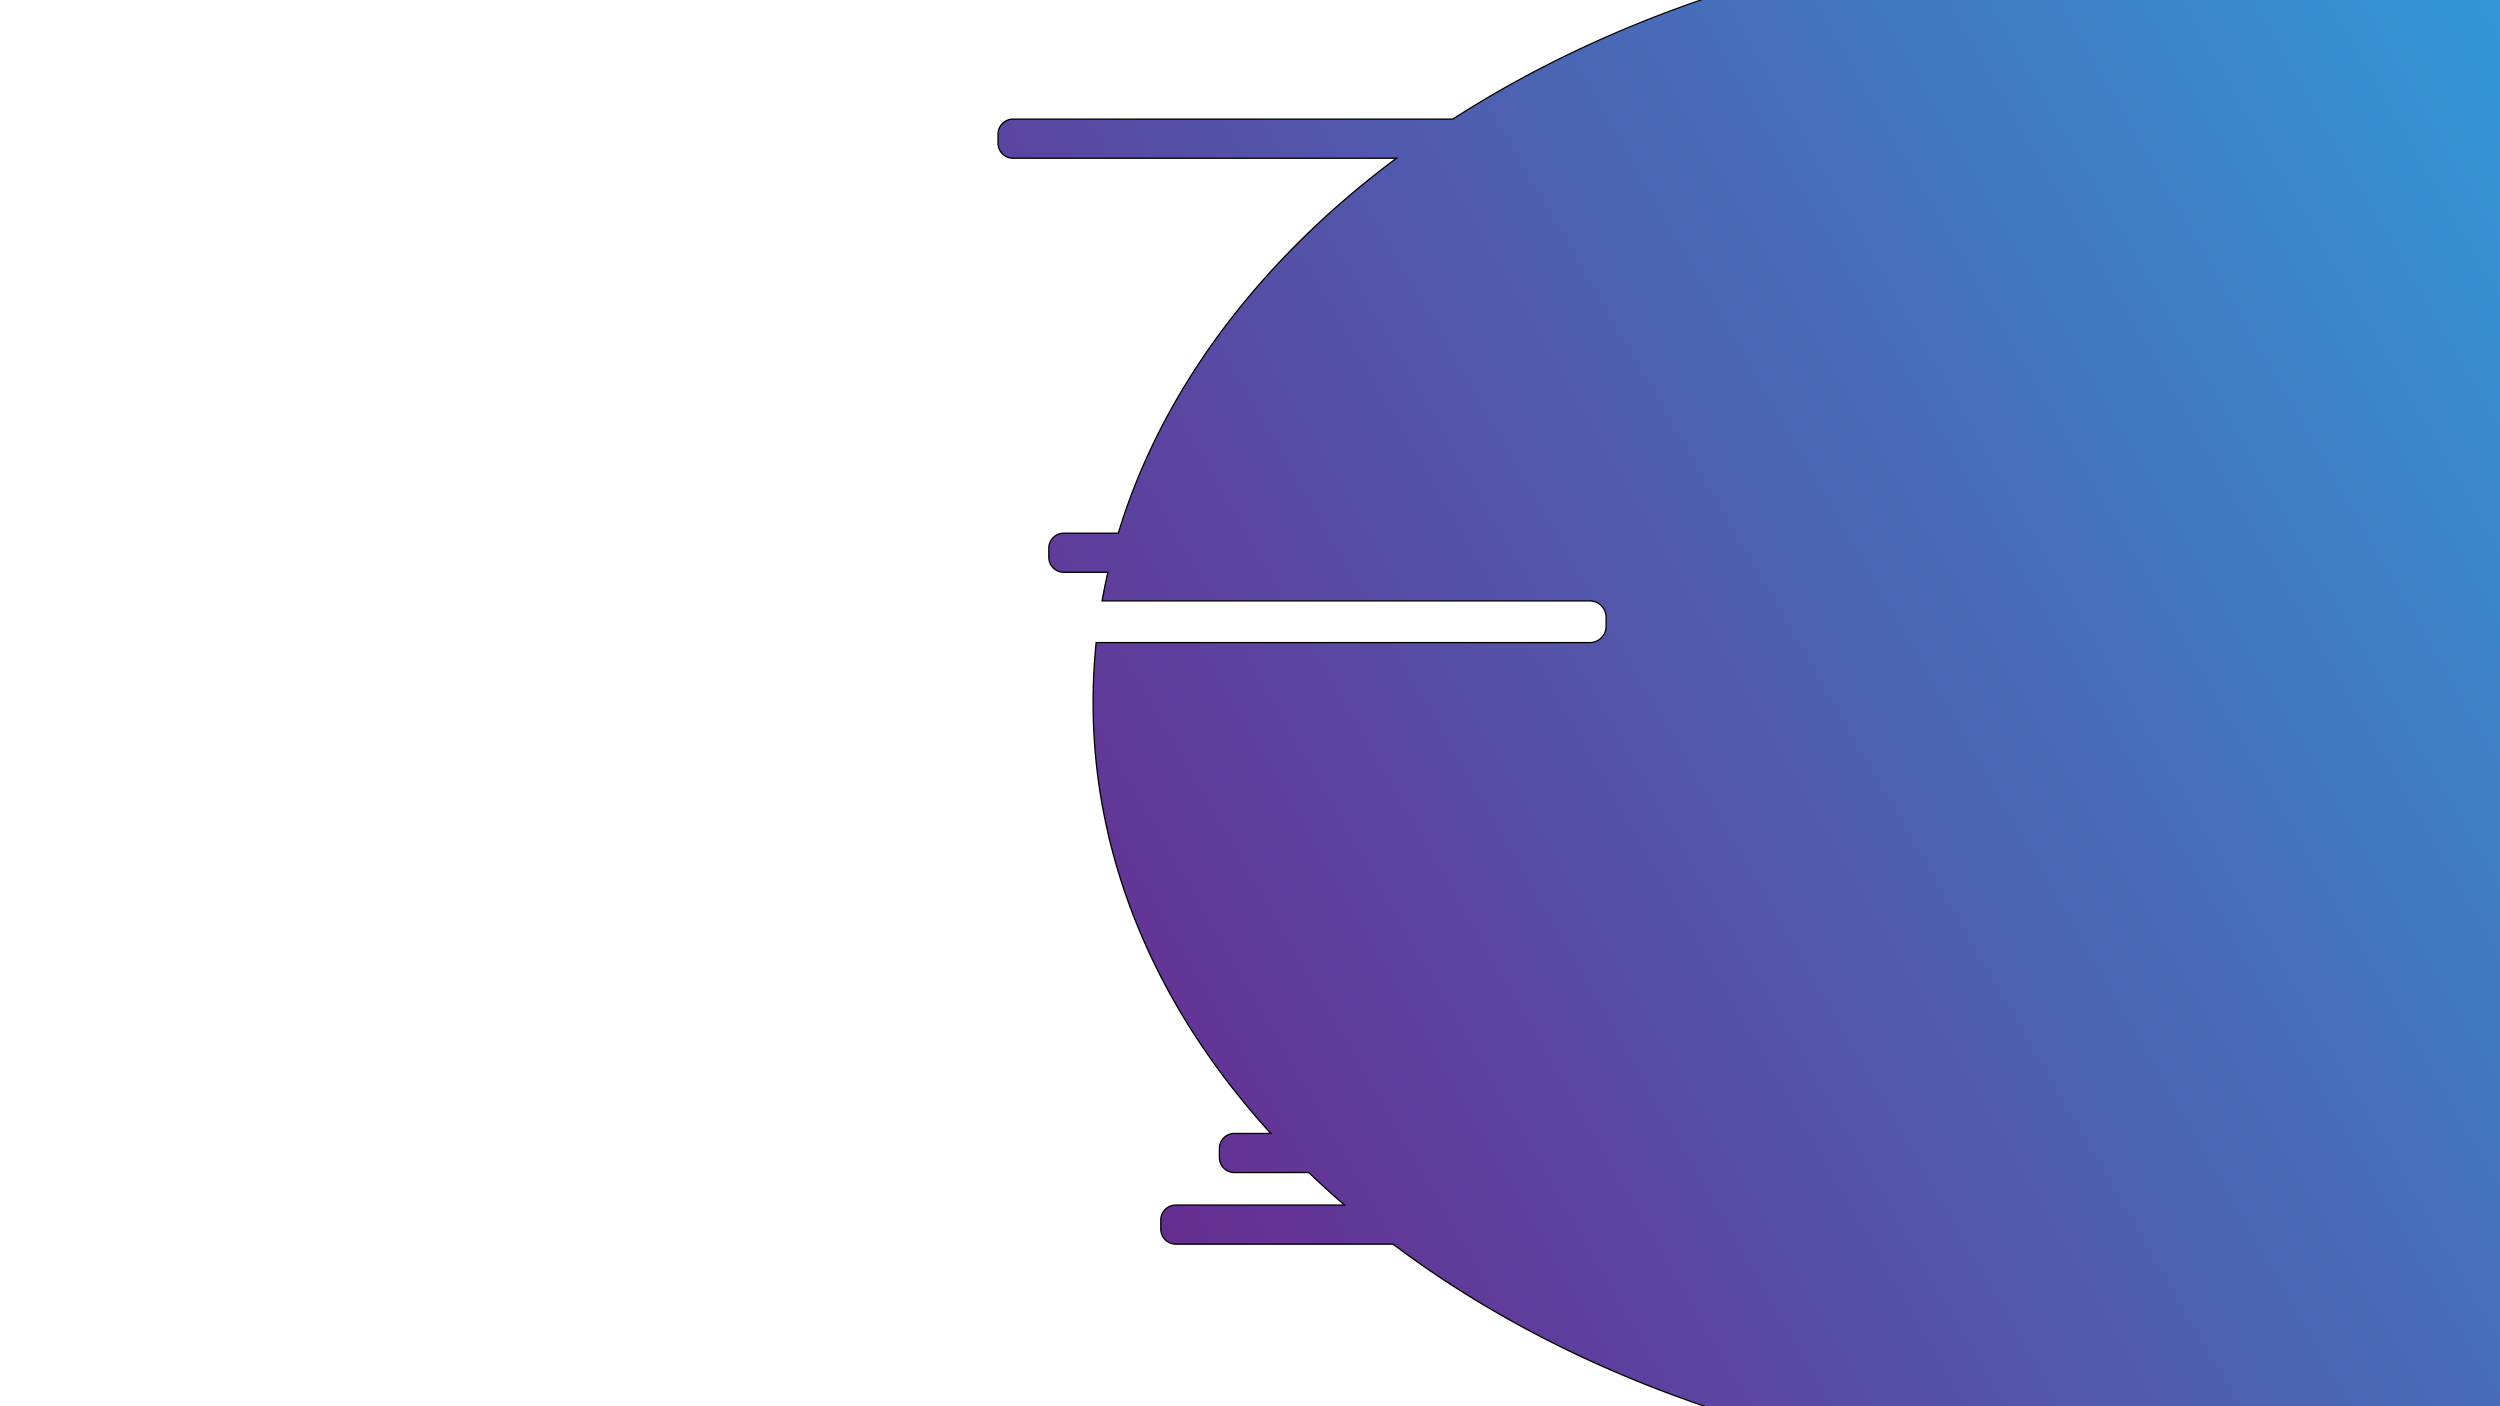 <svg xmlns="http://www.w3.org/2000/svg" xmlns:xlink="http://www.w3.org/1999/xlink" viewBox="0 0 1920 1080"><defs><style>.a{fill:none;}.b{clip-path:url(#a);}.c{fill:url(#b);}</style><clipPath id="a"><rect class="a" width="1920" height="1080"/></clipPath><linearGradient id="b" x1="2263.81" y1="85.86" x2="861.66" y2="895.39" gradientUnits="userSpaceOnUse"><stop offset="0" stop-color="#29abe2"/><stop offset="1" stop-color="#662d91"/></linearGradient></defs><title>project-image</title><g class="b"><path class="c" d="M1647.5,1134.5c-110.6,0-217.8-16.2-318.6-48.1-97.4-30.8-184.5-74.8-258.9-130.8H903A11.6,11.6,0,0,1,891.5,944v-7A11.6,11.6,0,0,1,903,925.5h129.6l-1-.9c-9.1-7.8-17.9-15.9-26.3-24H948A11.6,11.6,0,0,1,936.5,889v-7A11.6,11.6,0,0,1,948,870.5h28l-.8-.8c-88.8-97.9-135.7-212.1-135.7-330.2a444.4,444.4,0,0,1,2.4-46H1221a12.5,12.5,0,0,0,12.5-12.5v-7a12.5,12.5,0,0,0-12.5-12.5H846.4c1.3-7.3,2.7-14.4,4.3-21.4l.2-.6H817A11.6,11.6,0,0,1,805.5,428v-7A11.6,11.6,0,0,1,817,409.5h41.9v-.4C891.8,301,965.2,201.9,1071.3,122.4l1.2-.9H778A11.6,11.6,0,0,1,766.5,110v-7A11.6,11.6,0,0,1,778,91.5h337.9C1188,45,1269.7,8.8,1358.6-16.3c92.2-26,189.4-39.2,288.9-39.2,109.1,0,214.9,15.7,314.6,46.8,96.2,30,182.6,72.9,256.8,127.5S2351.3,237.1,2392,308c42.1,73.3,63.5,151.2,63.5,231.5S2434.1,697.7,2392,771c-40.7,70.9-98.9,134.5-173.1,189.2s-160.6,97.5-256.8,127.5C1862.4,1118.8,1756.6,1134.5,1647.5,1134.5Z"/><path d="M1647.5-55c109,0,214.8,15.7,314.4,46.8a925.6,925.6,0,0,1,137.2,54.8,810.2,810.2,0,0,1,119.5,72.6,687,687,0,0,1,98.6,88,572.9,572.9,0,0,1,74.4,101,485.4,485.4,0,0,1,47,111.6,445,445,0,0,1,0,239.4,485.4,485.4,0,0,1-47,111.6,572.9,572.9,0,0,1-74.4,101,687,687,0,0,1-98.6,88,810.2,810.2,0,0,1-119.5,72.6,925.6,925.6,0,0,1-137.2,54.8c-99.6,31.1-205.4,46.8-314.4,46.8-110.6,0-217.7-16.2-318.5-48a926.7,926.7,0,0,1-138.5-56.3,807.5,807.5,0,0,1-120.2-74.5l-.3-.2H903a11,11,0,0,1-11-11v-7a11,11,0,0,1,11-11h130.9l-2-1.8c-9-7.8-17.9-15.8-26.2-23.9l-.3-.3H948a11,11,0,0,1-11-11v-7a11,11,0,0,1,11-11h29.1l-1.5-1.7C886.9,771.6,840,657.5,840,539.5c0-15.1.8-30.4,2.3-45.5H1221a13,13,0,0,0,13-13v-7a13,13,0,0,0-13-13H847c1.3-7,2.7-14,4.2-20.8l.3-1.2H817a11,11,0,0,1-11-11v-7a11,11,0,0,1,11-11h42.2l.2-.7c32.8-108,106.2-207.1,212.2-286.5l2.4-1.8H778a11,11,0,0,1-11-11v-7a11,11,0,0,1,11-11h337.9l.3-.2c72-46.3,153.6-82.6,242.6-107.7C1450.9-41.8,1548-55,1647.5-55m0-1C1443.8-56,1257.8-.5,1115.6,91H778a12,12,0,0,0-12,12v7a12,12,0,0,0,12,12h293C967.1,199.8,892,298.6,858.5,409H817a12,12,0,0,0-12,12v7a12,12,0,0,0,12,12h33.2c-1.6,7.3-3.1,14.6-4.4,22H1221a12,12,0,0,1,12,12v7a12,12,0,0,1-12,12H841.4a448.2,448.2,0,0,0-2.4,46.5c0,122.3,50,235.9,135.9,330.5H948a12,12,0,0,0-12,12v7a12,12,0,0,0,12,12h57c8.5,8.2,17.2,16.2,26.3,24H903a12,12,0,0,0-12,12v7a12,12,0,0,0,12,12h166.7c146.7,110.5,351.4,179,577.8,179C2094,1135,2456,868.4,2456,539.5S2094-56,1647.5-56Z"/></g></svg>